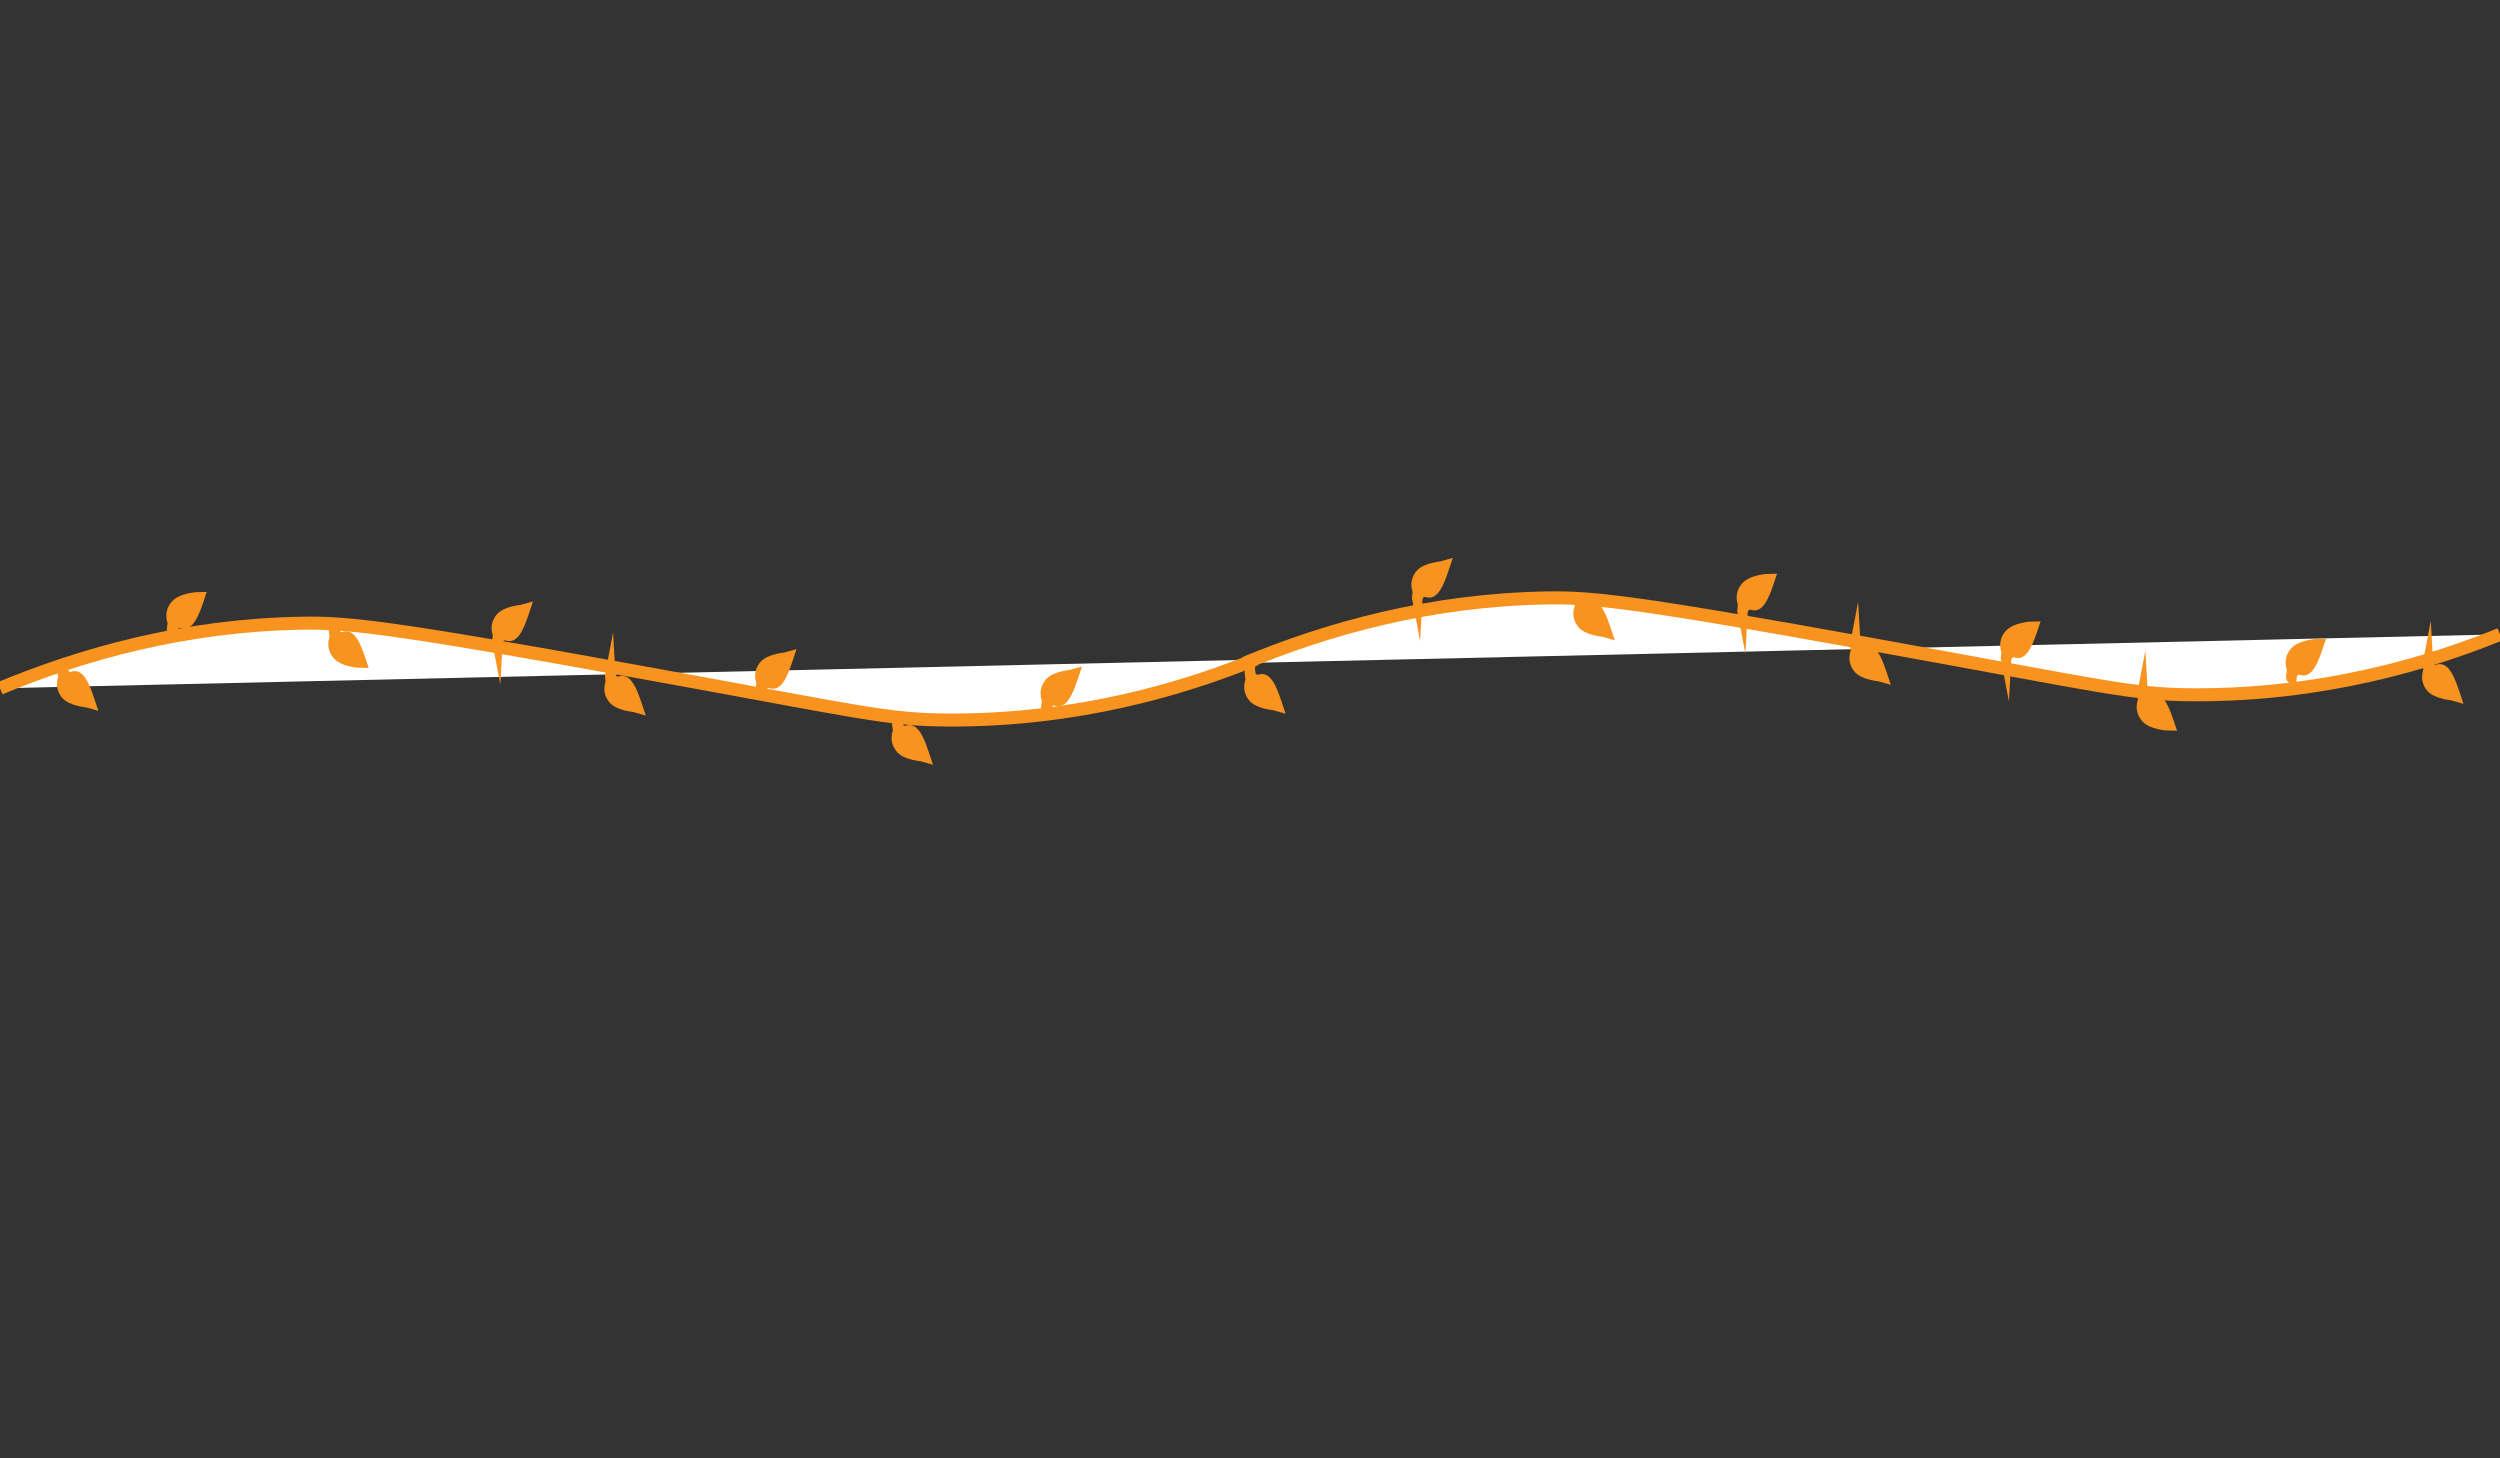 <?xml version="1.0" encoding="utf-8"?>
<!-- Generator: Adobe Illustrator 22.0.0, SVG Export Plug-In . SVG Version: 6.00 Build 0)  -->
<svg version="1.1" id="Layer_1" xmlns="http://www.w3.org/2000/svg" xmlns:xlink="http://www.w3.org/1999/xlink" x="0px" y="0px"
	 viewBox="0 0 960 560" style="enable-background:new 0 0 960 560;" xml:space="preserve">
<rect x="0" y="0" width="960" height="560" fill="#333333" stroke="none"/>
<style type="text/css">
	.st0{fill:#FFFFFF;stroke:#F7931E;stroke-width:5;stroke-miterlimit:10;}
	.st1{fill:#F7931E;stroke:#F7931E;stroke-width:4;stroke-miterlimit:10;}
</style>
<g>
	<path class="st0" d="M0,264.3c31.3-13,70.7-24.3,116.4-25c16.3-0.2,30.8,0.9,126.7,18.3c86.9,15.7,97.1,18.8,121.2,18.9
		c49.7,0.2,90.5-12.2,117.6-23.2"/>
	<path class="st1" d="M34.6,269.8c-0.1-0.3-2.1-6.9-4-9c-0.4-0.4-0.9-1-1.7-1.1s-1,0.4-1.9,0.3c-0.1,0-1-0.1-1.6-0.5
		c-1.2-0.9-1.3-2.7-1.3-2.7c-0.1,0-0.1,0.5,0.3,3.3c-0.2,0.5-0.8,2-0.4,3.8c0,0,0.2,1.2,1.1,2.4C27.3,269.4,34.3,269.7,34.6,269.8z"
		/>
	<path class="st1" d="M138.8,254.5c-0.1-0.3-2.1-6.9-4-9c-0.4-0.4-0.9-1-1.7-1.1c-0.8-0.1-1,0.4-1.9,0.3c-0.1,0-1-0.1-1.6-0.5
		c-1.2-0.9-1.3-2.7-1.3-2.7c-0.1,0-0.1,0.5,0.3,3.3c-0.2,0.5-0.8,2-0.4,3.8c0,0,0.2,1.2,1.1,2.4
		C131.5,254.2,138.5,254.5,138.8,254.5z"/>
	<path class="st1" d="M244.8,271.6c-0.1-0.3-2.1-6.9-4-9c-0.4-0.4-0.9-1-1.7-1.1c-0.8-0.1-1,0.4-1.9,0.3c-0.1,0-1-0.1-1.6-0.5
		c-1.2-0.9-1.3-2.7-1.3-2.7s-0.1,0.5,0.3,3.3c-0.2,0.5-0.8,2-0.4,3.8c0,0,0.2,1.2,1.1,2.4C237.5,271.2,244.5,271.5,244.8,271.6z"/>
	<path class="st1" d="M355.1,290.5c-0.1-0.3-2.1-6.9-4-9c-0.4-0.4-0.9-1-1.7-1.1c-0.8-0.1-1,0.4-1.9,0.3c-0.1,0-1-0.1-1.6-0.5
		c-1.2-0.9-1.3-2.7-1.3-2.7c-0.1,0-0.1,0.5,0.3,3.3c-0.2,0.5-0.8,2-0.4,3.8c0,0,0.2,1.2,1.1,2.4
		C347.7,290.1,354.8,290.4,355.1,290.5z"/>
	<path class="st1" d="M490.5,270.9c-0.1-0.3-2.1-6.9-4-9c-0.4-0.4-0.9-1-1.7-1.1c-0.8-0.1-1,0.4-1.9,0.3c-0.1,0-1-0.1-1.6-0.5
		c-1.2-0.9-1.3-2.7-1.3-2.7c-0.1,0-0.1,0.5,0.3,3.3c-0.2,0.5-0.8,2-0.4,3.8c0,0,0.2,1.2,1.1,2.4
		C483.2,270.5,490.2,270.8,490.5,270.9z"/>
	<path class="st1" d="M76.6,229.3c-0.1,0.3-2.1,6.9-4,9c-0.4,0.4-0.9,1-1.7,1.1s-1-0.4-1.9-0.3c-0.1,0-1,0.1-1.6,0.5
		c-1.2,0.9-1.3,2.7-1.3,2.7c-0.1,0-0.1-0.5,0.3-3.3c-0.2-0.5-0.8-2-0.4-3.8c0,0,0.2-1.2,1.1-2.4C69.3,229.6,76.3,229.3,76.6,229.3z"
		/>
	<path class="st1" d="M412.3,259.1c-0.1,0.3-2.1,6.9-4,9c-0.4,0.4-0.9,1-1.7,1.1c-0.8,0.1-1-0.4-1.9-0.3c-0.1,0-1,0.1-1.6,0.5
		c-1.2,0.9-1.3,2.7-1.3,2.7c-0.1,0-0.1-0.5,0.3-3.3c-0.2-0.5-0.8-2-0.4-3.8c0,0,0.2-1.2,1.1-2.4C405,259.5,412,259.2,412.3,259.1z"
		/>
	<path class="st1" d="M302.7,252.4c-0.1,0.3-2.1,6.9-4,9c-0.4,0.4-0.9,1-1.7,1.1c-0.8,0.1-1-0.4-1.9-0.3c-0.1,0-1,0.1-1.6,0.5
		c-1.2,0.9-1.3,2.7-1.3,2.7c-0.1,0-0.1-0.5,0.3-3.3c-0.2-0.5-0.8-2-0.4-3.8c0,0,0.2-1.2,1.1-2.4
		C295.4,252.8,302.4,252.5,302.7,252.4z"/>
	<path class="st1" d="M201.5,234.1c-0.1,0.3-2.1,6.9-4,9c-0.4,0.4-0.9,1-1.7,1.1c-0.8,0.1-1-0.4-1.9-0.3c-0.1,0-1,0.1-1.6,0.5
		c-1.2,0.9-1.3,2.7-1.3,2.7s-0.1-0.5,0.3-3.3c-0.2-0.5-0.8-2-0.4-3.8c0,0,0.2-1.2,1.1-2.4C194.2,234.5,201.2,234.2,201.5,234.1z"/>
	<path class="st0" d="M478.1,254.6c31.3-13,70.7-24.3,116.4-25c16.3-0.2,30.8,0.9,126.7,18.3c86.9,15.7,97.1,18.8,121.2,18.9
		c49.7,0.2,90.5-12.2,117.6-23.2"/>
	<path class="st1" d="M616.9,242.7c-0.1-0.3-2.1-6.9-4-9c-0.4-0.4-0.9-1-1.7-1.1c-0.8-0.1-1,0.4-1.9,0.3c-0.1,0-1-0.1-1.6-0.5
		c-1.2-0.9-1.3-2.7-1.3-2.7c-0.1,0-0.1,0.5,0.3,3.3c-0.2,0.5-0.8,2-0.4,3.8c0,0,0.2,1.2,1.1,2.4
		C609.6,242.3,616.6,242.6,616.9,242.7z"/>
	<path class="st1" d="M722.9,259.8c-0.1-0.3-2.1-6.9-4-9c-0.4-0.4-0.9-1-1.7-1.1c-0.8-0.1-1,0.4-1.9,0.3c-0.1,0-1-0.1-1.6-0.5
		c-1.2-0.9-1.3-2.7-1.3-2.7s-0.1,0.5,0.3,3.3c-0.2,0.5-0.8,2-0.4,3.8c0,0,0.2,1.2,1.1,2.4C715.6,259.4,722.6,259.7,722.9,259.8z"/>
	<path class="st1" d="M833.2,278.6c-0.1-0.3-2.1-6.9-4-9c-0.4-0.4-0.9-1-1.7-1.1s-1,0.4-1.9,0.3c-0.1,0-1-0.1-1.6-0.5
		c-1.2-0.9-1.3-2.7-1.3-2.7s-0.1,0.5,0.3,3.3c-0.2,0.5-0.8,2-0.4,3.8c0,0,0.2,1.2,1.1,2.4C825.8,278.3,832.9,278.6,833.2,278.6z"/>
	<path class="st1" d="M942.8,267.1c-0.1-0.3-2.1-6.9-4-9c-0.4-0.4-0.9-1-1.7-1.1s-1,0.4-1.9,0.3c-0.1,0-1-0.1-1.6-0.5
		c-1.2-0.9-1.3-2.7-1.3-2.7s-0.1,0.5,0.3,3.3c-0.2,0.5-0.8,2-0.4,3.8c0,0,0.2,1.2,1.1,2.4C935.5,266.7,942.5,267,942.8,267.1z"/>
	<path class="st1" d="M554.7,217.4c-0.1,0.3-2.1,6.9-4,9c-0.4,0.4-0.9,1-1.7,1.1s-1-0.4-1.9-0.3c-0.1,0-1,0.1-1.6,0.5
		c-1.2,0.9-1.3,2.7-1.3,2.7s-0.1-0.5,0.3-3.3c-0.2-0.5-0.8-2-0.4-3.8c0,0,0.2-1.2,1.1-2.4C547.4,217.8,554.4,217.5,554.7,217.4z"/>
	<path class="st1" d="M890.4,247.3c-0.1,0.3-2.1,6.9-4,9c-0.4,0.4-0.9,1-1.7,1.1c-0.8,0.1-1-0.4-1.9-0.3c-0.1,0-1,0.1-1.6,0.5
		c-1.2,0.9-1.3,2.7-1.3,2.7c-0.1,0-0.1-0.5,0.3-3.3c-0.2-0.5-0.8-2-0.4-3.8c0,0,0.2-1.2,1.1-2.4
		C883.1,247.6,890.1,247.3,890.4,247.3z"/>
	<path class="st1" d="M780.8,240.6c-0.1,0.3-2.1,6.9-4,9c-0.4,0.4-0.9,1-1.7,1.1c-0.8,0.1-1-0.4-1.9-0.3c-0.1,0-1,0.1-1.6,0.5
		c-1.2,0.9-1.3,2.7-1.3,2.7s-0.1-0.5,0.3-3.3c-0.2-0.5-0.8-2-0.4-3.8c0,0,0.2-1.2,1.1-2.4C773.5,240.9,780.5,240.6,780.8,240.6z"/>
	<path class="st1" d="M679.6,222.3c-0.1,0.3-2.1,6.9-4,9c-0.4,0.4-0.9,1-1.7,1.1c-0.8,0.1-1-0.4-1.9-0.3c-0.1,0-1,0.1-1.6,0.5
		c-1.2,0.9-1.3,2.7-1.3,2.7s-0.1-0.5,0.3-3.3c-0.2-0.5-0.8-2-0.4-3.8c0,0,0.2-1.2,1.1-2.4C672.3,222.6,679.3,222.3,679.6,222.3z"/>
</g>
</svg>
